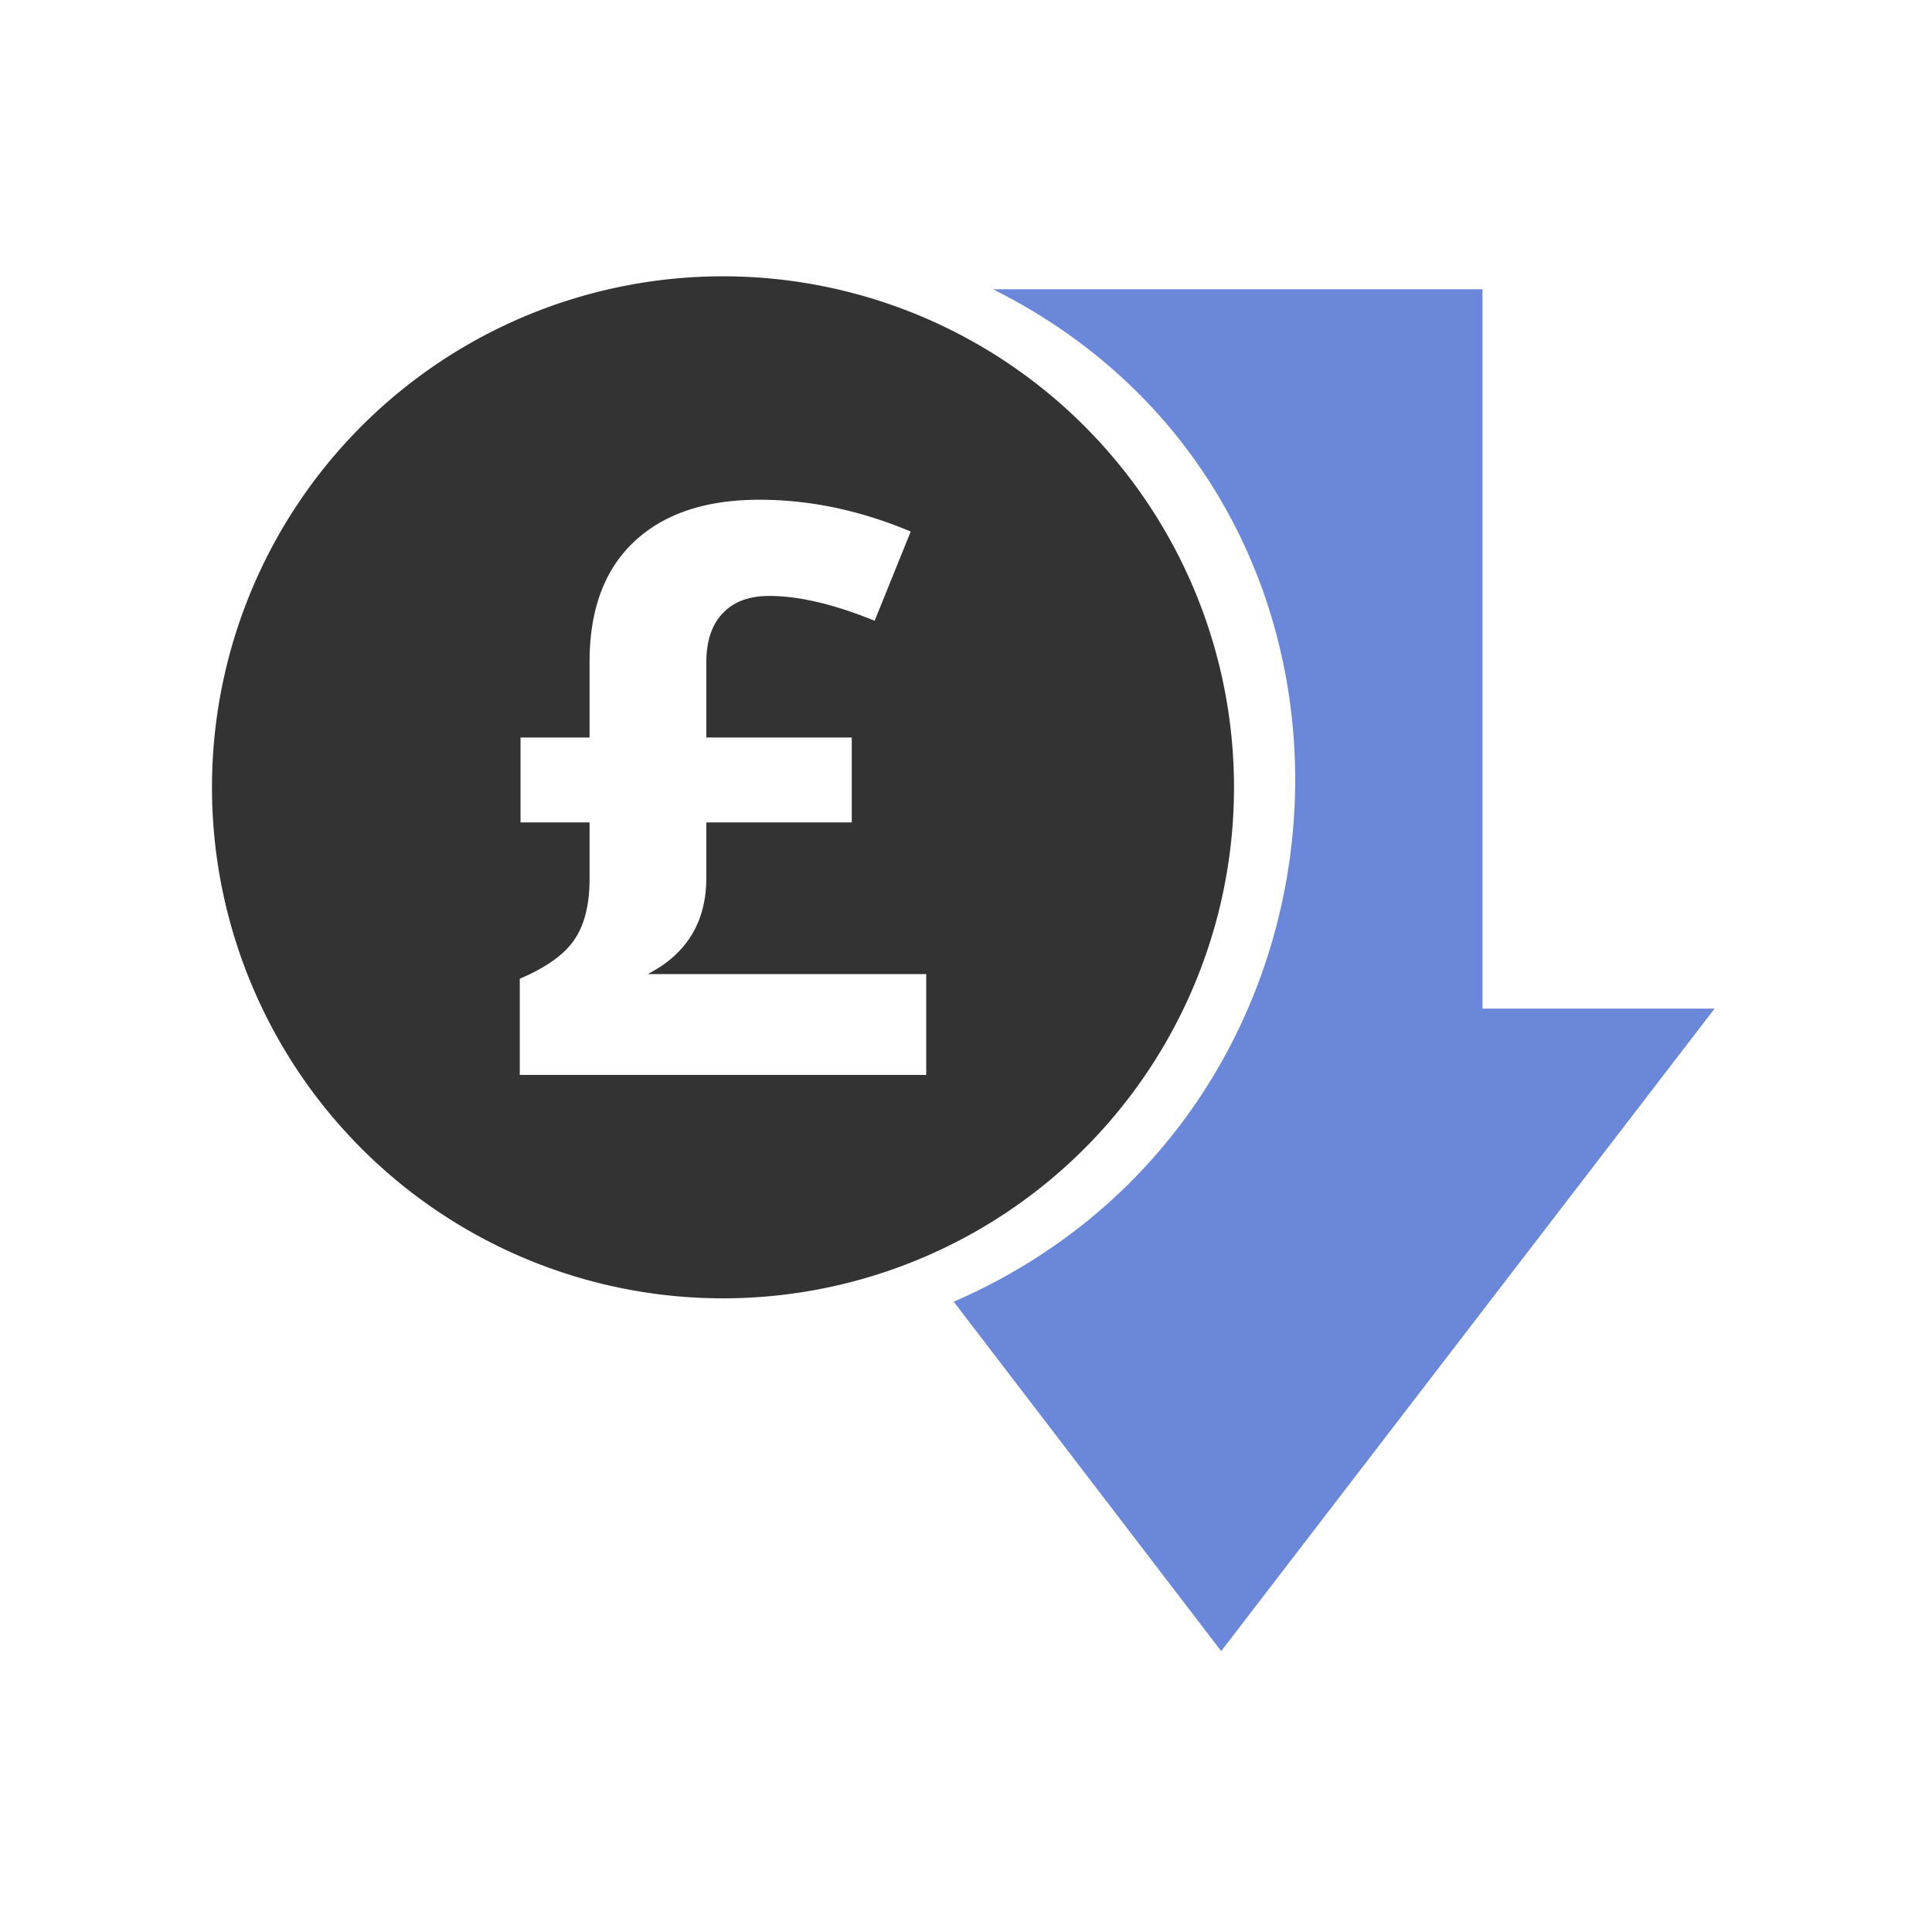 <?xml version="1.0" encoding="UTF-8" standalone="no"?>
<svg
   xmlns:dc="http://purl.org/dc/elements/1.1/"
   xmlns:cc="http://creativecommons.org/ns#"
   xmlns:rdf="http://www.w3.org/1999/02/22-rdf-syntax-ns#"
   xmlns:svg="http://www.w3.org/2000/svg"
   xmlns="http://www.w3.org/2000/svg"
   width="200"
   height="200"
   viewBox="0 0 52.917 52.917"
   version="1.1"
   id="svg8">
  <defs
     id="defs2" />
  <g
     id="layer1"
     transform="translate(0,-244.083)">
    <g
       style="clip-rule:evenodd;fill:none;fill-rule:evenodd;stroke-width:22.129;stroke-linecap:round;stroke-linejoin:round;stroke-miterlimit:4;stroke-dasharray:none"
       id="g1490"
       transform="matrix(0.095,0,0,0.095,-11.632,241.974)">
      <g
         style="clip-rule:evenodd;fill:none;fill-rule:evenodd;stroke-width:0.82;stroke-linecap:round;stroke-linejoin:round;stroke-miterlimit:4;stroke-dasharray:none"
         transform="matrix(26.972,0,0,26.972,-13896.479,-5129.331)"
         id="g1046">
        <g
           transform="translate(0.11,-0.056)"
           id="g1020">
          <path
             style="opacity:1;fill:#333333;fill-opacity:1;stroke:none;stroke-width:8;stroke-linecap:round;stroke-linejoin:round;stroke-miterlimit:1.5;stroke-dasharray:none;stroke-dashoffset:0;stroke-opacity:1;paint-order:normal"
             d="M 74.006,29.215 A 53.033,53.033 0 0 0 20.973,82.248 53.033,53.033 0 0 0 74.006,135.281 53.033,53.033 0 0 0 127.039,82.248 53.033,53.033 0 0 0 74.006,29.215 Z m 3.783,23.188 c 5.233,0 10.467,1.1 15.699,3.301 l -3.744,9.258 c -4.213,-1.717 -7.861,-2.576 -10.947,-2.576 -2.093,0 -3.703,0.605 -4.83,1.812 -1.127,1.181 -1.691,2.884 -1.691,5.111 v 7.768 h 15.094 v 8.814 h -15.094 v 5.756 c 0,4.562 -2.026,7.889 -6.078,9.982 h 28.9 v 10.465 h -42.182 v -9.98 c 2.764,-1.181 4.654,-2.537 5.674,-4.066 1.047,-1.53 1.57,-3.635 1.57,-6.318 v -5.838 h -7.164 v -8.814 h 7.164 v -7.848 c 0,-5.394 1.529,-9.539 4.588,-12.438 3.086,-2.925 7.433,-4.389 13.041,-4.389 z"
             transform="matrix(0.103,0,0,0.103,519.754,190.996)"
             id="path1009" />
          <path
             style="fill:#6a87da;fill-opacity:1;stroke:none;stroke-width:0.103px;stroke-linecap:butt;stroke-linejoin:miter;stroke-opacity:1"
             d="m 530.263,194.144 h 5.232 v 7.689 h 2.481 l -5.274,6.868 -2.859,-3.735 c 4.625,-2.01 4.953,-8.556 0.421,-10.822 z"
             id="path1011" />
        </g>
      </g>
    </g>
  </g>
</svg>
